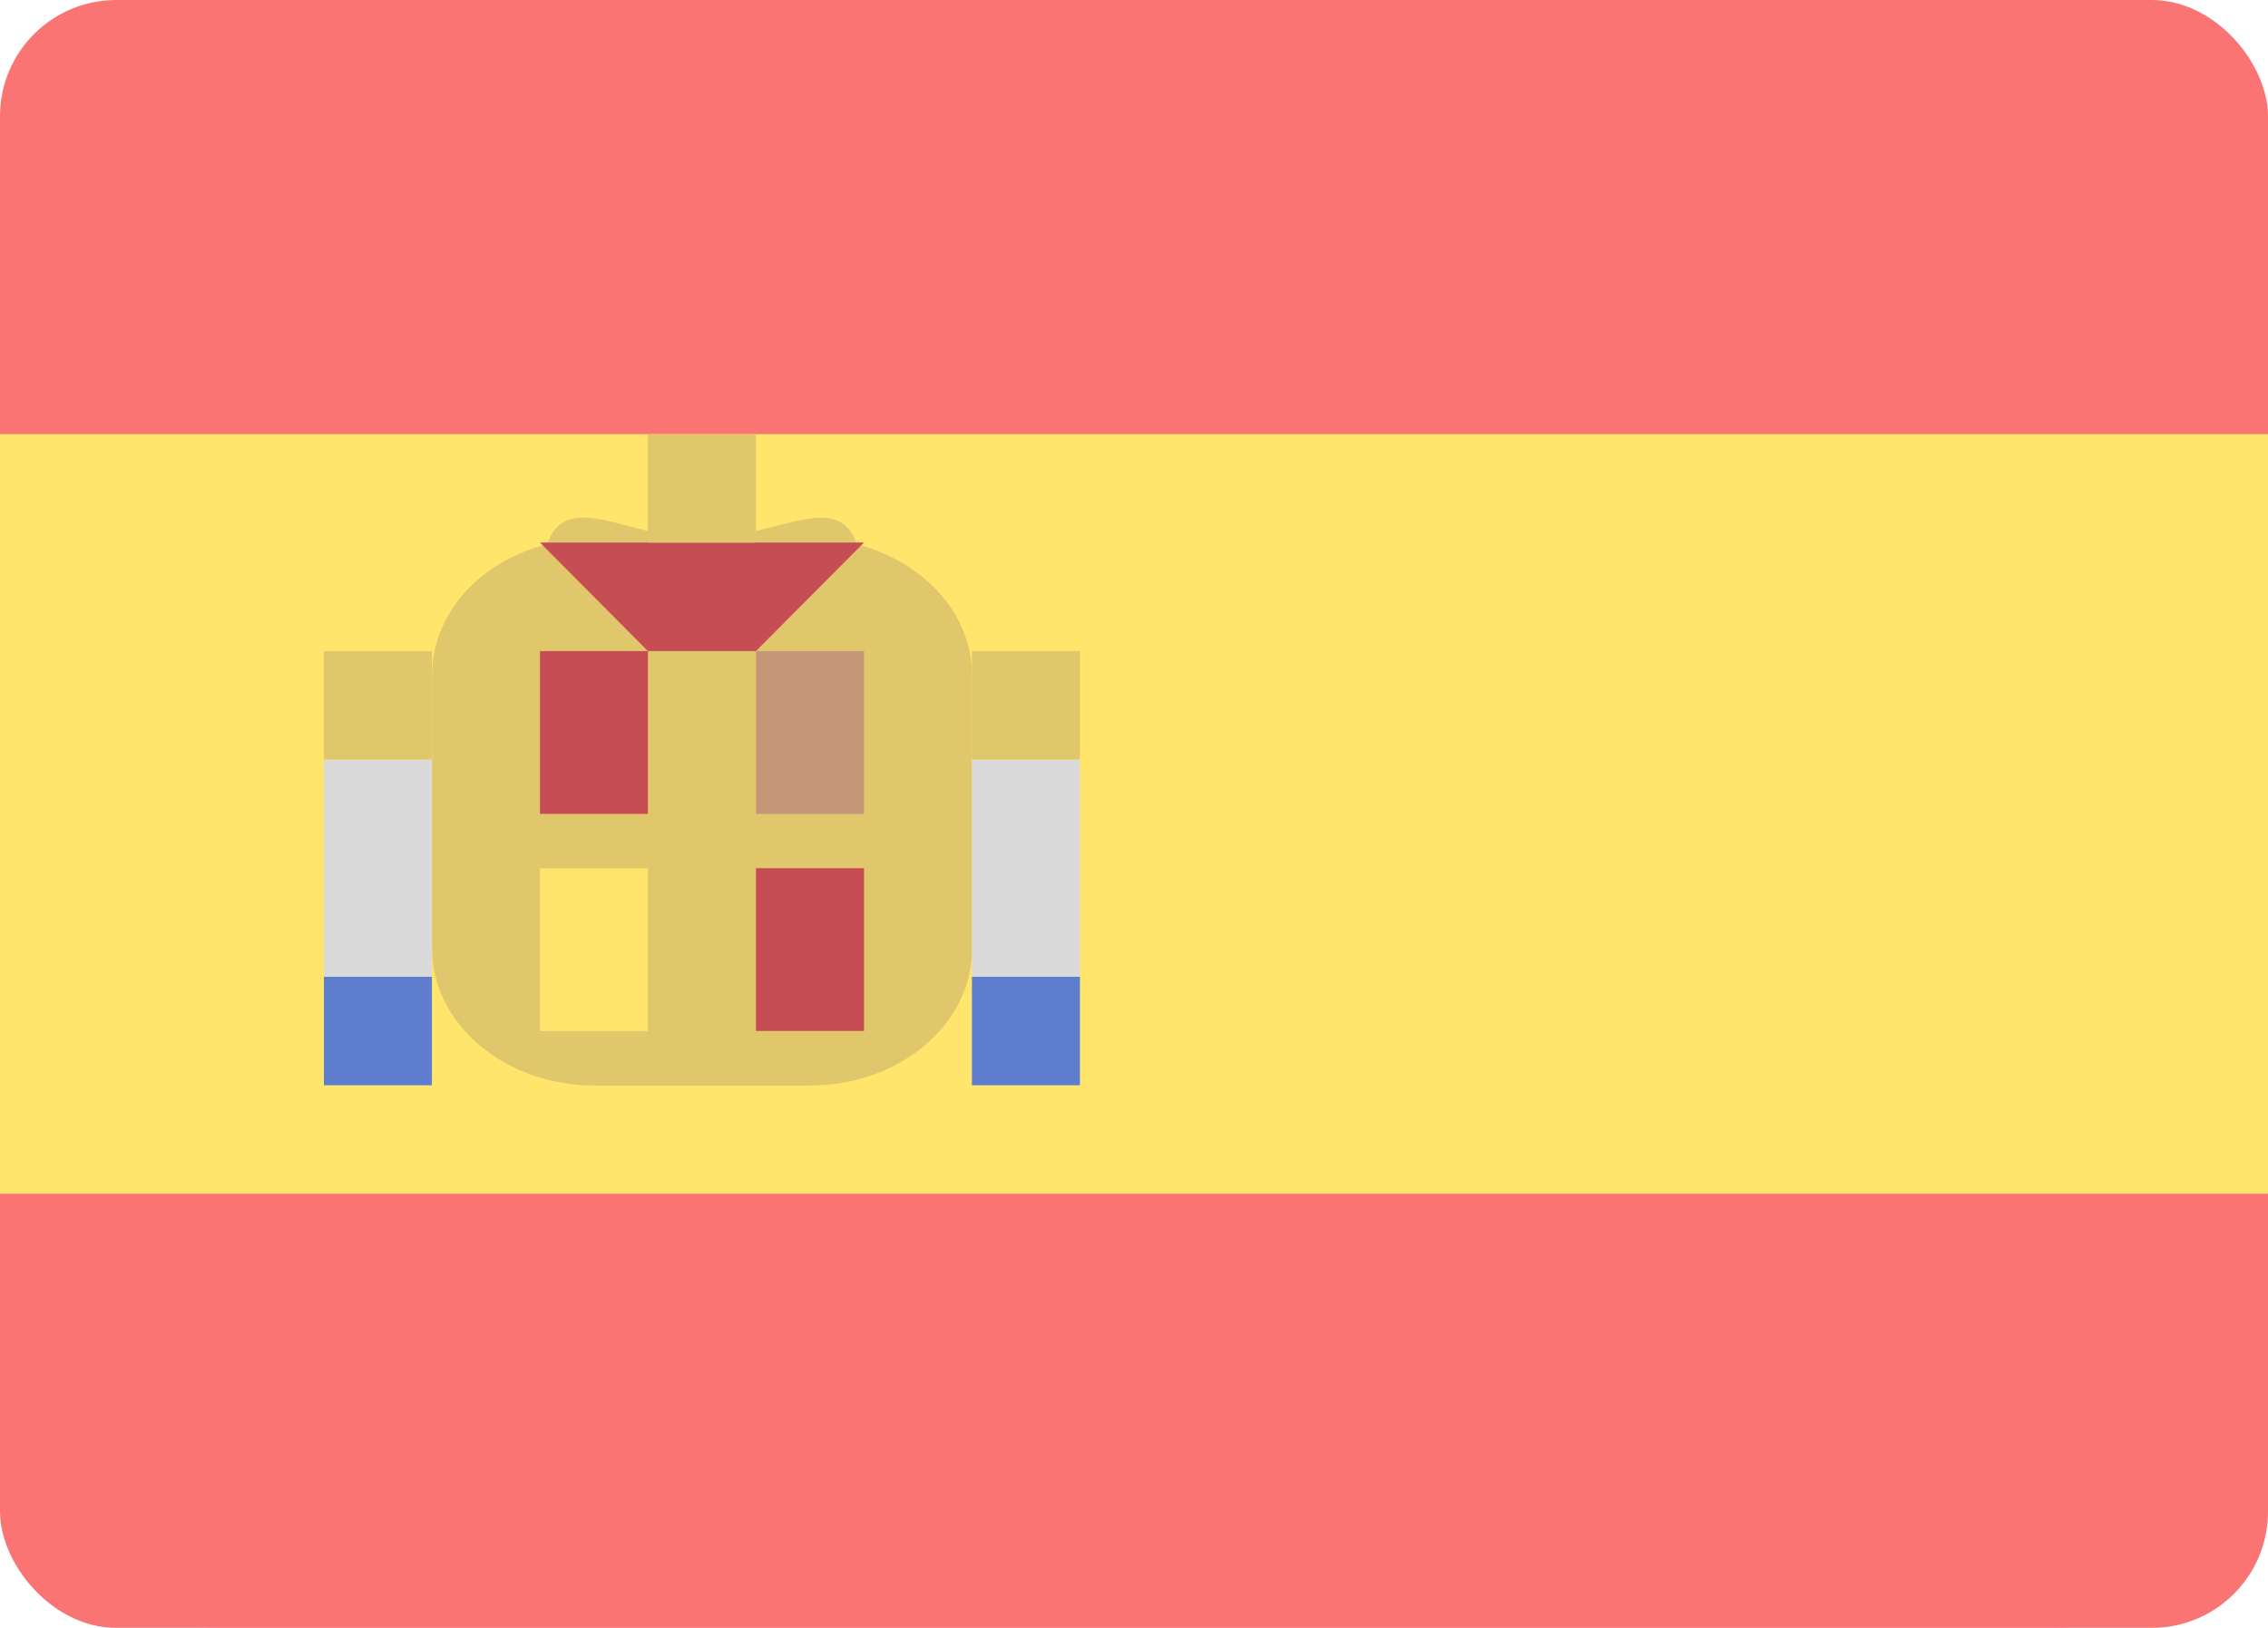 <svg xmlns="http://www.w3.org/2000/svg" width="39" height="28" viewBox="0 0 39 28" fill="none">
  <g opacity="0.7">
    <g clip-path="url(#clip0_586_1489)">
      <rect width="39" height="28" rx="2" fill="#F93939"/>
      <path d="M35.286 0H3.714C1.663 0 0 1.671 0 3.733V24.267C0 26.328 1.663 28 3.714 28H35.286C37.337 28 39 26.328 39 24.267V3.733C39 1.671 37.337 0 35.286 0Z" fill="#F93939"/>
      <path fill-rule="evenodd" clip-rule="evenodd" d="M0 7.467H39V20.534H0V7.467Z" fill="#FFDA2C"/>
      <path fill-rule="evenodd" clip-rule="evenodd" d="M16.715 11.615V16.319C16.715 17.625 15.467 18.671 13.93 18.671H10.215C8.681 18.667 7.43 17.616 7.43 16.315V11.611C7.43 10.543 8.262 9.651 9.406 9.362C9.751 8.391 10.813 9.261 12.072 9.261C13.339 9.261 14.394 8.396 14.739 9.363C15.88 9.66 16.715 10.554 16.715 11.615Z" fill="#D4AF2C"/>
      <path fill-rule="evenodd" clip-rule="evenodd" d="M16.713 13.066H18.57V18.666H16.713V13.066ZM5.57 13.066H7.427V18.666H5.57V13.066Z" fill="#CBCBCB"/>
      <path fill-rule="evenodd" clip-rule="evenodd" d="M16.713 16.801H18.57V18.667H16.713V16.801ZM5.57 16.801H7.427V18.667H5.57V16.801Z" fill="#1A47B8"/>
      <path fill-rule="evenodd" clip-rule="evenodd" d="M16.713 11.199H18.57V13.066H16.713V11.199ZM5.57 11.199H7.427V13.066H5.57V11.199Z" fill="#D4AF2C"/>
      <path fill-rule="evenodd" clip-rule="evenodd" d="M9.285 11.199H11.142V13.999H9.285V11.199ZM12.999 14.933H14.857V17.733H12.999V14.933Z" fill="#AF010D"/>
      <path fill-rule="evenodd" clip-rule="evenodd" d="M13 11.199H14.857V13.999H13V11.199Z" fill="#AE6A3E"/>
      <path fill-rule="evenodd" clip-rule="evenodd" d="M9.285 14.934H11.142V17.734H9.285V14.934Z" fill="#FFDA2C"/>
      <path fill-rule="evenodd" clip-rule="evenodd" d="M11.142 11.199L9.285 9.332H14.857L12.999 11.199H11.142Z" fill="#AF010D"/>
      <path fill-rule="evenodd" clip-rule="evenodd" d="M11.141 7.467H12.998V9.333H11.141V7.467Z" fill="#D4AF2C"/>
    </g>
  </g>
  <defs>
    <clipPath id="clip0_586_1489">
      <rect width="39" height="28" rx="2" fill="white"/>
    </clipPath>
  </defs>
</svg>